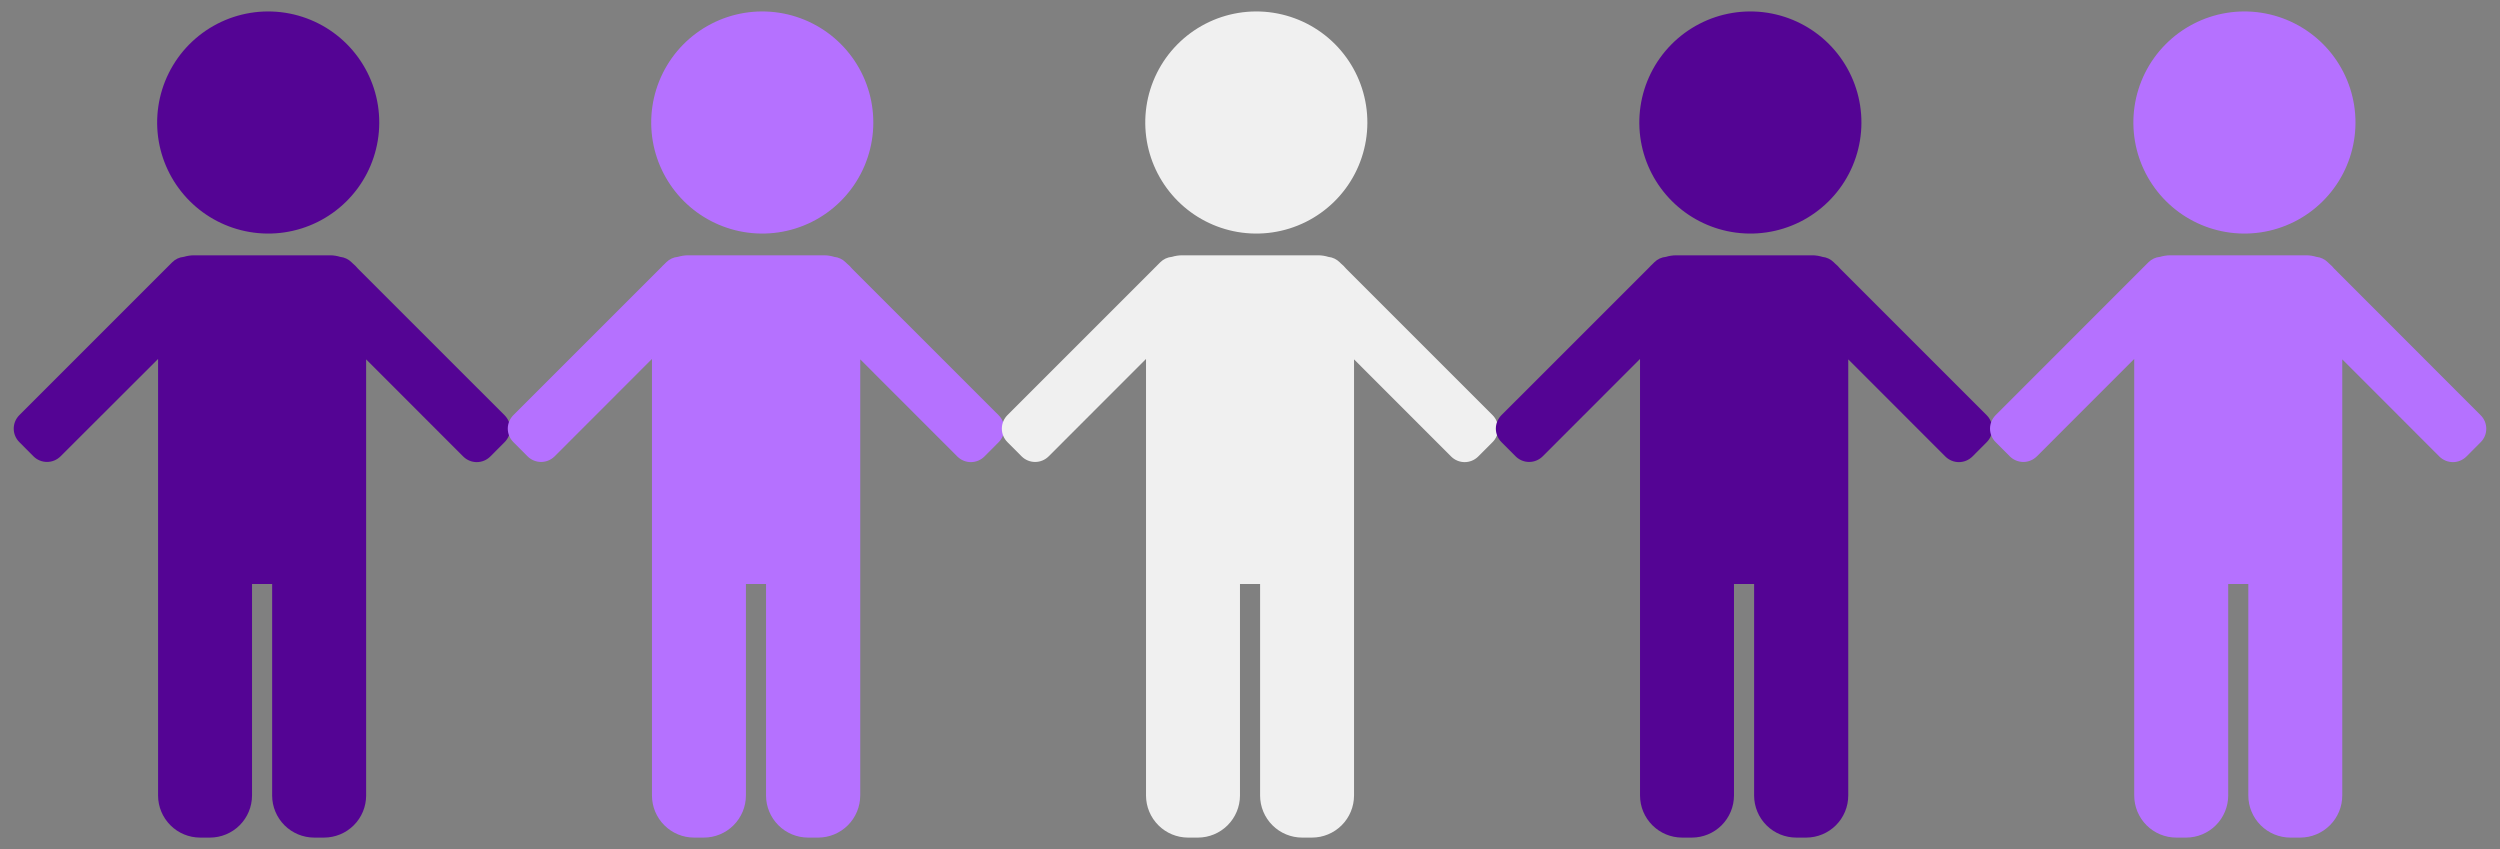 <svg width="106" height="36" viewBox="0 0 106 36" fill="none" xmlns="http://www.w3.org/2000/svg">
<rect x="0" y="0" width="106" height="36" fill="#808080" stroke="none"/>
<path d="M10.575 9.835C11.56 10.005 12.573 9.856 13.468 9.411C14.364 8.966 15.094 8.247 15.553 7.36C16.013 6.472 16.178 5.461 16.025 4.473C15.872 3.485 15.408 2.572 14.701 1.865C13.995 1.158 13.081 0.695 12.093 0.541C11.105 0.388 10.095 0.553 9.207 1.013C8.319 1.473 7.601 2.203 7.156 3.098C6.711 3.993 6.562 5.007 6.731 5.992C6.896 6.951 7.355 7.835 8.043 8.524C8.731 9.212 9.615 9.67 10.575 9.835Z" fill="#540494"/>
<path d="M21.392 17.604L15.183 11.397C15.114 11.312 15.037 11.234 14.952 11.165L14.905 11.119C14.776 10.991 14.607 10.911 14.427 10.892C14.292 10.85 14.152 10.827 14.01 10.825H8.208C8.068 10.828 7.93 10.85 7.796 10.89C7.61 10.906 7.435 10.987 7.303 11.119L7.206 11.216C7.163 11.254 7.123 11.293 7.086 11.336L0.818 17.604C0.667 17.756 0.582 17.961 0.582 18.174C0.582 18.388 0.667 18.593 0.818 18.744L1.423 19.352C1.575 19.502 1.78 19.586 1.993 19.586C2.207 19.586 2.412 19.502 2.564 19.352L6.702 15.22V33.733C6.704 34.205 6.892 34.657 7.226 34.991C7.559 35.325 8.012 35.513 8.484 35.514H8.904C9.376 35.513 9.828 35.325 10.162 34.991C10.496 34.657 10.684 34.205 10.686 33.733V24.761H11.539V33.733C11.54 34.205 11.729 34.657 12.062 34.991C12.396 35.325 12.849 35.513 13.321 35.514H13.742C14.214 35.513 14.667 35.325 15.001 34.991C15.335 34.657 15.523 34.205 15.524 33.733V15.237L19.644 19.359C19.796 19.509 20.001 19.594 20.215 19.594C20.429 19.594 20.634 19.509 20.786 19.359L21.392 18.751C21.468 18.676 21.528 18.587 21.569 18.488C21.61 18.39 21.631 18.285 21.631 18.178C21.631 18.071 21.61 17.966 21.569 17.867C21.528 17.769 21.468 17.68 21.392 17.604Z" fill="#540494"/>
<path d="M31.523 9.835C32.508 10.005 33.521 9.856 34.416 9.411C35.312 8.966 36.042 8.247 36.501 7.36C36.961 6.472 37.126 5.461 36.973 4.473C36.82 3.485 36.356 2.572 35.649 1.865C34.943 1.158 34.029 0.695 33.041 0.541C32.053 0.388 31.043 0.553 30.155 1.013C29.267 1.473 28.549 2.203 28.104 3.098C27.659 3.993 27.51 5.007 27.679 5.992C27.844 6.951 28.303 7.835 28.991 8.524C29.679 9.212 30.563 9.67 31.523 9.835Z" fill="#B571FF"/>
<path d="M42.34 17.604L36.132 11.397C36.063 11.312 35.985 11.235 35.9 11.165L35.852 11.119C35.724 10.991 35.555 10.911 35.375 10.892C35.24 10.85 35.099 10.827 34.958 10.825H29.155C29.016 10.828 28.878 10.85 28.744 10.89C28.558 10.906 28.384 10.987 28.251 11.119L28.154 11.216C28.111 11.254 28.071 11.293 28.034 11.336L21.765 17.604C21.615 17.756 21.53 17.961 21.53 18.174C21.53 18.388 21.615 18.593 21.765 18.744L22.371 19.352C22.523 19.502 22.729 19.587 22.942 19.587C23.156 19.587 23.361 19.502 23.513 19.352L27.643 15.22V33.733C27.645 34.205 27.833 34.657 28.167 34.991C28.501 35.325 28.953 35.513 29.425 35.514H29.845C30.317 35.513 30.77 35.325 31.103 34.991C31.437 34.657 31.625 34.205 31.627 33.733V24.761H32.48V33.733C32.481 34.205 32.67 34.657 33.004 34.991C33.337 35.325 33.79 35.513 34.262 35.514H34.692C35.164 35.513 35.617 35.325 35.95 34.991C36.284 34.657 36.472 34.205 36.474 33.733V15.237L40.594 19.359C40.745 19.509 40.951 19.594 41.165 19.594C41.378 19.594 41.584 19.509 41.736 19.359L42.341 18.751C42.417 18.676 42.477 18.587 42.518 18.488C42.559 18.39 42.58 18.284 42.58 18.177C42.579 18.071 42.558 17.965 42.517 17.867C42.476 17.769 42.416 17.679 42.34 17.604Z" fill="#B571FF"/>
<path d="M52.47 9.835C53.456 10.005 54.469 9.856 55.364 9.411C56.259 8.966 56.99 8.247 57.449 7.36C57.909 6.472 58.074 5.461 57.921 4.473C57.768 3.485 57.304 2.572 56.597 1.865C55.891 1.158 54.977 0.695 53.989 0.541C53.001 0.388 51.99 0.553 51.103 1.013C50.215 1.473 49.496 2.203 49.051 3.098C48.606 3.993 48.458 5.007 48.627 5.992C48.792 6.951 49.251 7.835 49.939 8.524C50.627 9.212 51.511 9.67 52.47 9.835Z" fill="#F0F0F0"/>
<path d="M63.288 17.604L57.08 11.397C57.011 11.312 56.933 11.235 56.848 11.165L56.802 11.119C56.673 10.991 56.505 10.911 56.324 10.892C56.189 10.85 56.048 10.827 55.906 10.825H50.103C49.963 10.828 49.824 10.85 49.69 10.89C49.504 10.906 49.33 10.987 49.197 11.119L49.1 11.216C49.057 11.254 49.018 11.293 48.98 11.336L42.713 17.604C42.562 17.756 42.478 17.961 42.478 18.174C42.478 18.388 42.562 18.593 42.713 18.744L43.319 19.352C43.471 19.502 43.676 19.587 43.89 19.587C44.104 19.587 44.309 19.502 44.461 19.352L48.591 15.22V33.733C48.593 34.205 48.781 34.657 49.115 34.991C49.448 35.325 49.901 35.513 50.373 35.514H50.793C51.265 35.513 51.717 35.325 52.051 34.991C52.385 34.657 52.573 34.205 52.575 33.733V24.761H53.428V33.733C53.429 34.205 53.617 34.657 53.951 34.991C54.285 35.325 54.738 35.513 55.21 35.514H55.63C56.102 35.513 56.554 35.325 56.888 34.991C57.222 34.657 57.41 34.205 57.411 33.733V15.237L61.531 19.359C61.683 19.509 61.888 19.594 62.102 19.594C62.316 19.594 62.521 19.509 62.673 19.359L63.279 18.751C63.355 18.677 63.416 18.588 63.458 18.49C63.5 18.392 63.522 18.286 63.522 18.18C63.523 18.073 63.503 17.967 63.462 17.869C63.422 17.77 63.363 17.68 63.288 17.604Z" fill="#F0F0F0"/>
<path d="M73.418 9.835C74.404 10.005 75.417 9.856 76.312 9.411C77.207 8.966 77.938 8.247 78.397 7.36C78.857 6.472 79.022 5.461 78.869 4.473C78.716 3.485 78.252 2.572 77.545 1.865C76.838 1.158 75.925 0.695 74.937 0.541C73.949 0.388 72.938 0.553 72.051 1.013C71.163 1.473 70.445 2.203 69.999 3.098C69.554 3.993 69.406 5.007 69.575 5.992C69.74 6.951 70.198 7.835 70.887 8.524C71.575 9.212 72.459 9.67 73.418 9.835Z" fill="#540494"/>
<path d="M84.235 17.604L78.028 11.397C77.959 11.312 77.881 11.235 77.796 11.165L77.75 11.119C77.621 10.991 77.453 10.911 77.272 10.892C77.137 10.85 76.996 10.827 76.854 10.825H71.051C70.911 10.828 70.772 10.85 70.638 10.89C70.452 10.906 70.278 10.987 70.145 11.119L70.048 11.216C70.005 11.254 69.965 11.293 69.928 11.336L63.66 17.604C63.509 17.756 63.424 17.961 63.424 18.174C63.424 18.388 63.509 18.593 63.66 18.744L64.265 19.352C64.418 19.502 64.623 19.587 64.836 19.587C65.05 19.587 65.255 19.502 65.407 19.352L69.537 15.22V33.733C69.539 34.205 69.727 34.657 70.061 34.991C70.395 35.325 70.847 35.513 71.319 35.514H71.739C72.211 35.513 72.664 35.325 72.997 34.991C73.331 34.657 73.519 34.205 73.521 33.733V24.761H74.374V33.733C74.376 34.206 74.565 34.66 74.9 34.994C75.236 35.328 75.691 35.515 76.165 35.514H76.584C77.056 35.513 77.509 35.325 77.843 34.991C78.177 34.657 78.365 34.205 78.366 33.733V15.237L82.486 19.359C82.638 19.509 82.843 19.594 83.057 19.594C83.271 19.594 83.476 19.509 83.628 19.359L84.234 18.751C84.31 18.676 84.37 18.587 84.411 18.489C84.452 18.39 84.474 18.285 84.474 18.178C84.474 18.072 84.453 17.966 84.412 17.867C84.371 17.769 84.311 17.68 84.235 17.604Z" fill="#540494"/>
<path d="M94.366 9.835C95.352 10.005 96.365 9.856 97.26 9.411C98.155 8.966 98.885 8.247 99.345 7.36C99.805 6.472 99.97 5.461 99.817 4.473C99.664 3.485 99.2 2.572 98.493 1.865C97.786 1.158 96.873 0.695 95.885 0.541C94.897 0.388 93.886 0.553 92.999 1.013C92.111 1.473 91.392 2.203 90.947 3.098C90.502 3.993 90.354 5.007 90.523 5.992C90.688 6.951 91.146 7.835 91.835 8.524C92.523 9.212 93.407 9.67 94.366 9.835Z" fill="#B571FF"/>
<path d="M105.178 17.604L98.976 11.397C98.907 11.312 98.83 11.235 98.746 11.165L98.698 11.119C98.57 10.991 98.401 10.911 98.22 10.892C98.085 10.85 97.945 10.827 97.804 10.825H92.001C91.861 10.828 91.722 10.85 91.588 10.89C91.402 10.906 91.227 10.987 91.095 11.119L90.998 11.216C90.955 11.254 90.915 11.293 90.878 11.336L84.613 17.604C84.462 17.756 84.377 17.961 84.377 18.174C84.377 18.388 84.462 18.593 84.613 18.744L85.219 19.352C85.371 19.502 85.576 19.587 85.79 19.587C86.003 19.587 86.208 19.502 86.36 19.352L90.491 15.22V33.733C90.492 34.205 90.68 34.657 91.014 34.991C91.348 35.325 91.8 35.513 92.272 35.514H92.694C93.166 35.513 93.618 35.325 93.952 34.991C94.286 34.657 94.474 34.205 94.476 33.733V24.761H95.329V33.733C95.33 34.205 95.519 34.657 95.853 34.991C96.186 35.325 96.639 35.513 97.111 35.514H97.531C98.003 35.513 98.455 35.325 98.789 34.991C99.123 34.657 99.311 34.205 99.312 33.733V15.237L103.432 19.359C103.584 19.509 103.789 19.594 104.003 19.594C104.217 19.594 104.422 19.509 104.574 19.359L105.18 18.751C105.256 18.676 105.316 18.587 105.357 18.488C105.398 18.39 105.418 18.284 105.418 18.177C105.418 18.071 105.397 17.965 105.356 17.867C105.315 17.769 105.254 17.679 105.178 17.604Z" fill="#B571FF"/>
</svg>
